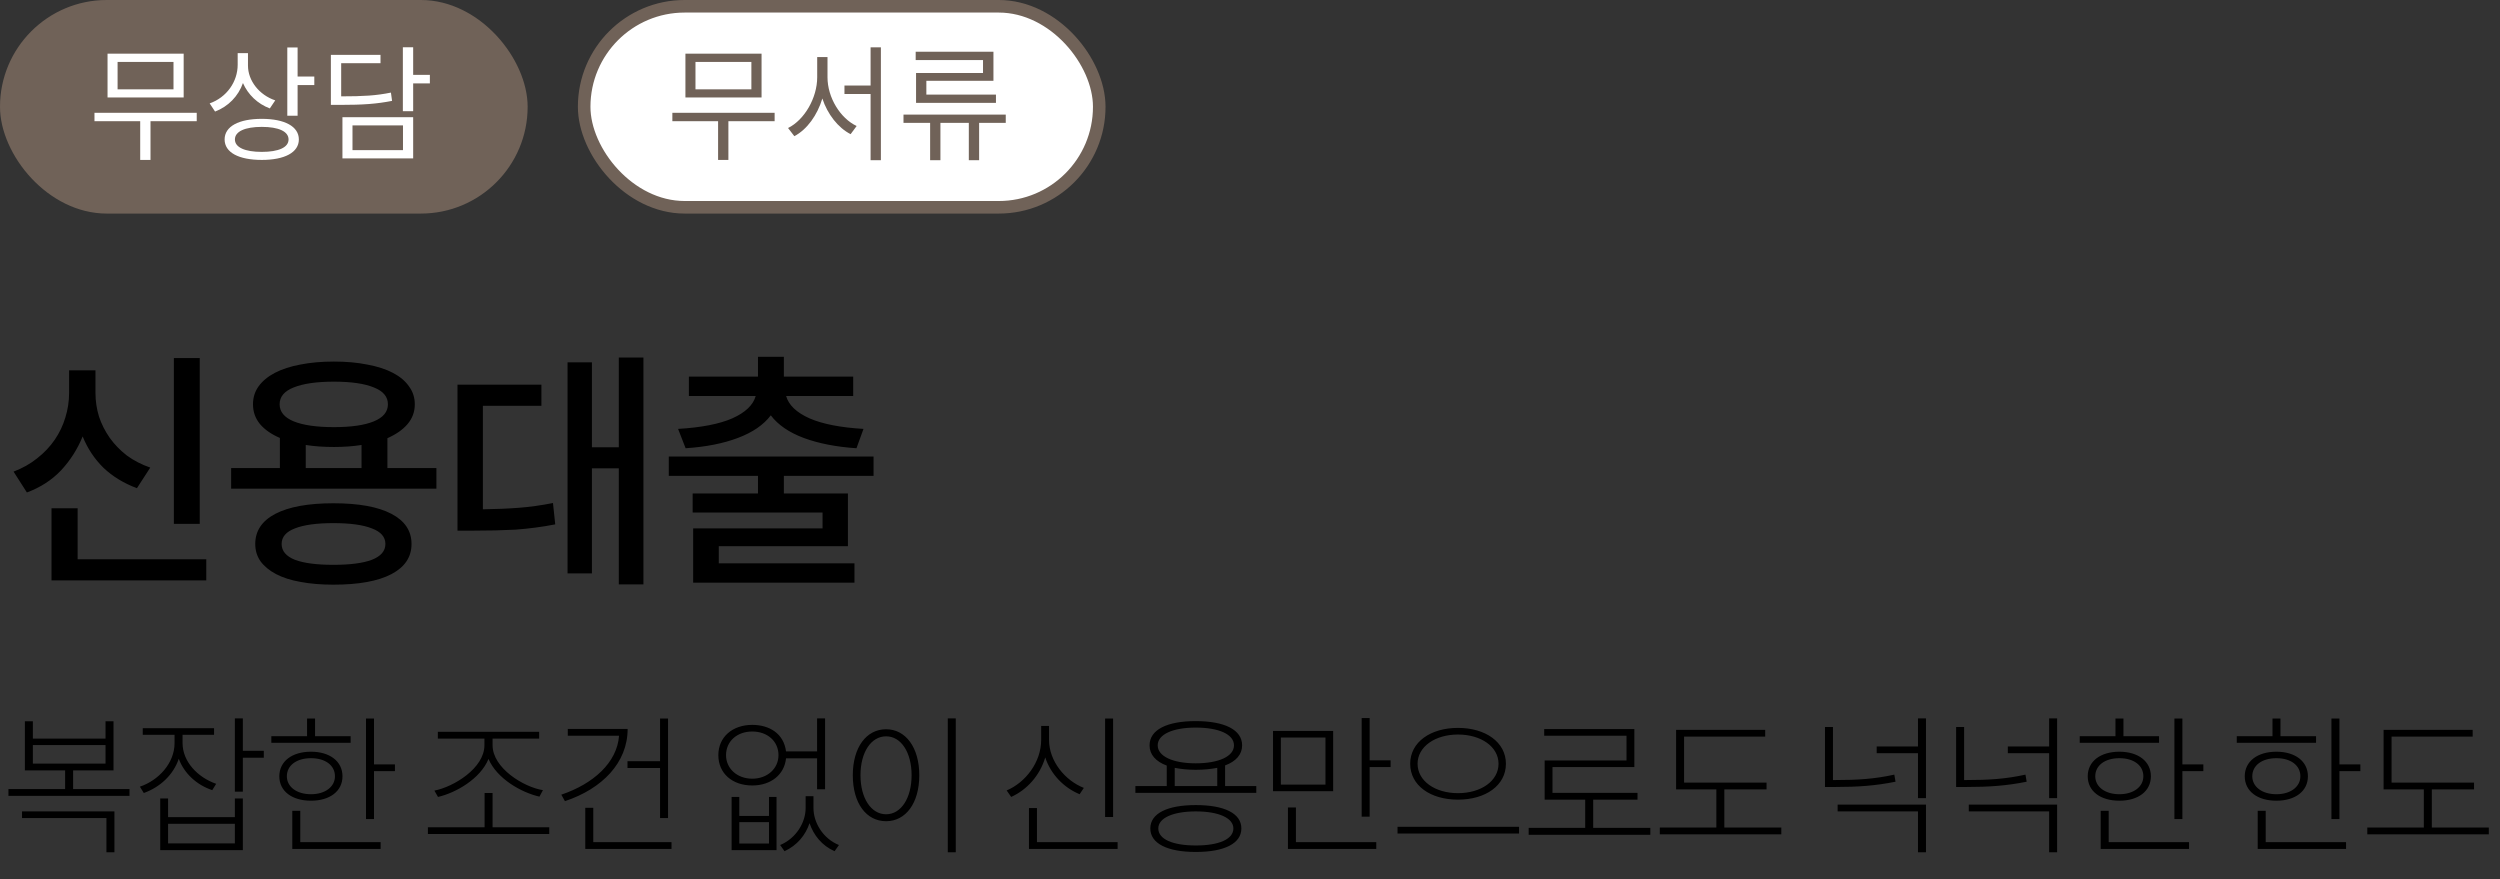 <svg width="199" height="70" viewBox="0 0 199 70" fill="none" xmlns="http://www.w3.org/2000/svg">
<rect x="0" y="0" width="199" height="70" fill="#333333" stroke="none"/>
<rect width="42" height="17" rx="8.5" fill="#706258"/>
<path d="M8.56 7.76H14.62V4.27H8.56V7.76ZM9.36 4.93H13.81V7.11H9.36V4.93ZM11.98 9.65H15.66V8.98H7.52V9.65H11.16V12.73H11.98V9.65ZM25.019 6.77V6.09H23.689V3.78H22.869V9.21H23.689V6.77H25.019ZM21.479 8.63L21.909 7.99C20.629 7.56 19.739 6.42 19.739 5.22V4.23H18.919V5.15C18.919 6.5 18.049 7.75 16.689 8.23L17.119 8.88C18.169 8.48 18.969 7.66 19.339 6.61C19.739 7.53 20.509 8.27 21.479 8.63ZM20.839 9.46C19.009 9.46 17.879 10.06 17.879 11.1C17.879 12.14 19.009 12.73 20.839 12.73C22.649 12.73 23.789 12.14 23.789 11.1C23.789 10.06 22.649 9.46 20.839 9.46ZM20.839 12.09C19.509 12.09 18.699 11.74 18.699 11.1C18.699 10.46 19.509 10.1 20.839 10.1C22.169 10.1 22.969 10.46 22.969 11.1C22.969 11.74 22.169 12.09 20.839 12.09ZM32.888 6.64H34.218V5.96H32.888V3.76H32.068V8.85H32.888V6.64ZM31.208 8.03L31.118 7.37C29.948 7.61 28.928 7.67 27.158 7.67V5.03H30.288V4.37H26.338V8.35H27.038C28.928 8.35 29.978 8.27 31.208 8.03ZM32.888 9.33H27.258V12.61H32.888V9.33ZM32.078 11.95H28.058V9.98H32.078V11.95Z" fill="white"/>
<rect x="46.5" y="0.5" width="41" height="16" rx="8" fill="white"/>
<path d="M54.56 7.76H60.62V4.27H54.56V7.76ZM55.36 4.93H59.81V7.11H55.36V4.93ZM57.98 9.65H61.66V8.98H53.52V9.65H57.16V12.73H57.98V9.65ZM70.119 12.75V3.77H69.299V6.81H67.219V7.48H69.299V12.75H70.119ZM65.869 6.15V4.54H65.049V6.15C65.049 7.8 64.029 9.55 62.729 10.19L63.229 10.84C64.239 10.31 65.059 9.17 65.459 7.84C65.869 9.09 66.709 10.17 67.709 10.68L68.189 10.03C66.889 9.42 65.869 7.77 65.869 6.15ZM72.888 4.78H78.248V5.81H72.918V8.19H79.278V7.53H73.738V6.43H79.078V4.12H72.888V4.78ZM77.938 9.78H80.058V9.12H71.918V9.78H74.038V12.75H74.858V9.78H77.118V12.75H77.938V9.78Z" fill="#706258"/>
<rect x="46.5" y="0.5" width="41" height="16" rx="8" stroke="#706258"/>
<path d="M15.9 41.7V28.5H13.84V41.7H15.9ZM10.9 38.86L11.96 37.22C11.267 36.98 10.647 36.66 10.1 36.26C9.567 35.847 9.113 35.38 8.74 34.86C8.367 34.327 8.08 33.76 7.88 33.16C7.693 32.547 7.6 31.92 7.6 31.28V29.48H5.5V31.28C5.5 31.947 5.4 32.6 5.2 33.24C5.013 33.867 4.733 34.453 4.36 35C3.987 35.547 3.52 36.04 2.96 36.48C2.413 36.92 1.787 37.273 1.08 37.54L2.14 39.2C3.22 38.8 4.127 38.213 4.86 37.44C5.593 36.653 6.167 35.753 6.58 34.74C6.967 35.7 7.52 36.533 8.24 37.24C8.973 37.933 9.86 38.473 10.9 38.86ZM16.42 44.52H6.18V40.46H4.1V46.2H16.42V44.52ZM34.738 37.26H30.838V34.88C31.532 34.573 32.065 34.2 32.438 33.76C32.825 33.307 33.018 32.78 33.018 32.18C33.018 31.647 32.865 31.173 32.558 30.76C32.265 30.333 31.838 29.973 31.278 29.68C30.718 29.387 30.038 29.167 29.238 29.02C28.452 28.86 27.565 28.78 26.578 28.78C25.592 28.78 24.698 28.86 23.898 29.02C23.112 29.167 22.438 29.387 21.878 29.68C21.318 29.973 20.885 30.333 20.578 30.76C20.285 31.173 20.138 31.647 20.138 32.18C20.138 32.78 20.325 33.307 20.698 33.76C21.072 34.2 21.598 34.567 22.278 34.86V37.26H18.398V38.9H34.738V37.26ZM26.578 30.38C27.952 30.38 29.012 30.533 29.758 30.84C30.505 31.133 30.878 31.58 30.878 32.18C30.878 32.78 30.505 33.233 29.758 33.54C29.012 33.847 27.952 34 26.578 34C25.205 34 24.138 33.847 23.378 33.54C22.632 33.233 22.258 32.78 22.258 32.18C22.258 31.58 22.632 31.133 23.378 30.84C24.138 30.533 25.205 30.38 26.578 30.38ZM24.338 37.26V35.42C24.672 35.473 25.025 35.513 25.398 35.54C25.785 35.567 26.178 35.58 26.578 35.58C26.978 35.58 27.358 35.567 27.718 35.54C28.092 35.513 28.445 35.473 28.778 35.42V37.26H24.338ZM26.538 40.06C24.538 40.06 22.998 40.34 21.918 40.9C20.852 41.46 20.318 42.26 20.318 43.3C20.318 43.82 20.458 44.28 20.738 44.68C21.032 45.08 21.445 45.42 21.978 45.7C22.512 45.98 23.158 46.187 23.918 46.32C24.692 46.467 25.565 46.54 26.538 46.54C28.552 46.54 30.092 46.26 31.158 45.7C32.225 45.14 32.758 44.34 32.758 43.3C32.758 42.26 32.225 41.46 31.158 40.9C30.092 40.34 28.552 40.06 26.538 40.06ZM26.538 44.96C25.205 44.96 24.185 44.827 23.478 44.56C22.772 44.28 22.418 43.86 22.418 43.3C22.418 42.74 22.772 42.327 23.478 42.06C24.185 41.78 25.205 41.64 26.538 41.64C27.872 41.64 28.892 41.78 29.598 42.06C30.318 42.327 30.678 42.74 30.678 43.3C30.678 43.86 30.318 44.28 29.598 44.56C28.892 44.827 27.872 44.96 26.538 44.96ZM51.217 28.46H49.257V35.6H47.117V28.84H45.177V45.64H47.117V37.28H49.257V46.52H51.217V28.46ZM38.437 40.54V32.3H43.097V30.62H36.417V42.24H37.617C38.257 42.24 38.857 42.233 39.417 42.22C39.977 42.207 40.517 42.187 41.037 42.16C41.57 42.12 42.09 42.067 42.597 42C43.117 41.933 43.65 41.847 44.197 41.74L44.017 40.04C43.084 40.227 42.177 40.353 41.297 40.42C40.43 40.487 39.477 40.527 38.437 40.54ZM53.975 34.14L54.575 35.68C56.189 35.573 57.575 35.3 58.735 34.86C59.909 34.42 60.782 33.82 61.355 33.06C61.929 33.82 62.802 34.42 63.975 34.86C65.162 35.3 66.562 35.573 68.175 35.68L68.735 34.14C66.909 34.033 65.475 33.753 64.435 33.3C63.395 32.833 62.775 32.24 62.575 31.52H67.915V29.98H62.395V28.4H60.335V29.98H54.835V31.52H60.155C59.955 32.24 59.335 32.833 58.295 33.3C57.255 33.753 55.815 34.033 53.975 34.14ZM62.395 37.88H69.535V36.34H53.235V37.88H60.335V39.28H55.135V40.8H65.475V42.06H55.175V46.38H68.015V44.84H57.215V43.48H67.495V39.28H62.395V37.88Z" fill="black"/>
<path d="M10.308 63.352V62.812H5.82V61.324H9.036V57.412H8.4V58.792H2.616V57.412H1.98V61.324H5.184V62.812H0.672V63.352H10.308ZM8.4 60.784H2.616V59.308H8.4V60.784ZM9.108 64.588H1.752V65.116H8.472V67.84H9.108V64.588ZM19.331 60.316H20.999V59.764H19.331V57.184H18.695V63.016H19.331V60.316ZM16.895 62.896L17.207 62.392C15.731 61.876 14.531 60.628 14.531 59.14V58.492H17.039V57.964H11.363V58.492H13.895V59.152C13.895 60.748 12.623 62.116 11.135 62.62L11.447 63.124C12.743 62.656 13.787 61.696 14.231 60.4C14.663 61.564 15.647 62.476 16.895 62.896ZM19.331 63.556H18.695V65.044H13.379V63.556H12.755V67.672H19.331V63.556ZM13.379 65.572H18.695V67.132H13.379V65.572ZM21.598 59.128H27.91V58.6H25.078V57.196H24.442V58.6H21.598V59.128ZM31.438 61.384V60.844H29.77V57.196H29.134V65.2H29.77V61.384H31.438ZM27.262 61.792C27.262 60.604 26.254 59.836 24.754 59.836C23.242 59.836 22.234 60.604 22.234 61.792C22.234 62.98 23.242 63.736 24.754 63.736C26.254 63.736 27.262 62.98 27.262 61.792ZM22.834 61.792C22.834 60.928 23.602 60.352 24.754 60.352C25.906 60.352 26.662 60.928 26.662 61.792C26.662 62.62 25.894 63.22 24.754 63.22C23.602 63.22 22.834 62.62 22.834 61.792ZM30.298 67.036H23.902V64.54H23.266V67.576H30.298V67.036ZM34.577 62.932L34.865 63.436C36.281 63.112 38.237 61.996 38.885 60.412C39.557 61.984 41.501 63.088 42.941 63.412L43.217 62.896C41.693 62.656 39.209 61.144 39.209 59.32V58.792H42.917V58.252H34.853V58.792H38.561V59.32C38.561 61.156 36.089 62.644 34.577 62.932ZM43.721 66.388V65.848H39.209V63.124H38.573V65.848H34.061V66.388H43.721ZM52.54 57.196V60.592H49.948V61.132H52.54V65.116H53.176V57.196H52.54ZM49.96 58.024H45.196V58.564H49.276C49.12 60.7 47.236 62.392 44.68 63.256L44.968 63.772C47.932 62.788 49.96 60.712 49.96 58.024ZM53.452 67.576V67.036H47.224V64.3H46.588V67.576H53.452ZM62.568 60.364H65.04V62.824H65.676V57.184H65.04V59.812H62.568C62.388 58.384 61.236 57.7 59.88 57.7C58.296 57.7 57.18 58.672 57.18 60.112C57.18 61.564 58.296 62.524 59.88 62.524C61.368 62.524 62.436 61.66 62.568 60.364ZM59.88 61.984C58.668 61.984 57.792 61.168 57.792 60.112C57.792 59.008 58.668 58.228 59.88 58.228C61.092 58.228 61.968 59.008 61.968 60.112C61.968 61.168 61.092 61.984 59.88 61.984ZM64.752 64.324V63.376H64.128V64.324C64.128 65.464 63.384 66.724 62.1 67.264L62.448 67.756C63.456 67.288 64.116 66.484 64.44 65.524C64.764 66.484 65.424 67.312 66.432 67.756L66.78 67.264C65.496 66.748 64.752 65.464 64.752 64.324ZM61.812 63.436H61.212V64.948H58.848V63.436H58.236V67.672H61.812V63.436ZM58.848 65.44H61.212V67.144H58.848V65.44ZM76.079 67.84V57.184H75.443V67.84H76.079ZM70.535 58.048C68.963 58.048 67.883 59.488 67.883 61.708C67.883 63.952 68.963 65.368 70.535 65.368C72.083 65.368 73.175 63.952 73.175 61.708C73.175 59.488 72.083 58.048 70.535 58.048ZM70.535 58.612C71.723 58.612 72.563 59.884 72.563 61.708C72.563 63.532 71.723 64.816 70.535 64.816C69.335 64.816 68.495 63.532 68.495 61.708C68.495 59.884 69.335 58.612 70.535 58.612ZM87.966 65.032H88.602V57.196H87.966V65.032ZM85.938 63.22L86.274 62.716C84.798 62.14 83.502 60.604 83.502 58.888V57.784H82.878V58.888C82.878 60.676 81.63 62.284 80.13 62.92L80.49 63.436C81.738 62.872 82.77 61.744 83.202 60.292C83.646 61.648 84.69 62.704 85.938 63.22ZM88.962 67.576V67.036H82.542V64.324H81.906V67.576H88.962ZM100.001 63.112V62.572H97.517V60.928C98.393 60.604 98.873 60.052 98.873 59.332C98.873 58.084 97.469 57.4 95.177 57.4C92.897 57.4 91.505 58.084 91.505 59.332C91.505 60.064 91.997 60.616 92.873 60.94V62.572H90.377V63.112H100.001ZM92.153 59.332C92.153 58.456 93.353 57.916 95.177 57.916C97.037 57.916 98.225 58.456 98.225 59.332C98.225 60.196 97.037 60.76 95.177 60.76C93.353 60.76 92.153 60.196 92.153 59.332ZM96.893 62.572H93.509V61.12C93.989 61.216 94.553 61.276 95.177 61.276C95.849 61.276 96.401 61.216 96.893 61.12V62.572ZM95.189 64.084C92.921 64.084 91.565 64.744 91.565 65.944C91.565 67.144 92.921 67.816 95.189 67.816C97.457 67.816 98.813 67.144 98.813 65.944C98.813 64.744 97.457 64.084 95.189 64.084ZM95.189 67.3C93.365 67.3 92.201 66.808 92.201 65.944C92.201 65.116 93.365 64.588 95.189 64.588C97.013 64.588 98.177 65.116 98.177 65.944C98.177 66.808 97.013 67.3 95.189 67.3ZM110.692 61.06V60.52H109.024V57.16H108.388V65.008H109.024V61.06H110.692ZM101.332 62.98H106.12V58.18H101.332V62.98ZM101.956 58.708H105.508V62.452H101.956V58.708ZM109.552 67.036H103.156V64.276H102.52V67.576H109.552V67.036ZM116.055 57.94C113.859 57.94 112.251 59.08 112.251 60.796C112.251 62.524 113.859 63.652 116.055 63.652C118.251 63.652 119.871 62.524 119.871 60.796C119.871 59.08 118.251 57.94 116.055 57.94ZM116.055 58.468C117.891 58.468 119.283 59.44 119.283 60.796C119.283 62.164 117.891 63.136 116.055 63.136C114.231 63.136 112.839 62.164 112.839 60.796C112.839 59.44 114.231 58.468 116.055 58.468ZM120.915 66.352V65.812H111.243V66.352H120.915ZM131.366 66.448V65.896H126.818V63.652H130.346V63.112H123.578V61.06H130.094V58.036H122.918V58.564H129.47V60.532H122.954V63.652H126.182V65.896H121.682V66.448H131.366ZM141.793 66.412V65.872H137.257V62.836H140.617V62.296H134.053V58.636H140.509V58.096H133.417V62.836H136.621V65.872H132.121V66.412H141.793ZM153.308 63.532V57.184H152.672V59.416H149.384V59.956H152.672V63.532H153.308ZM150.884 62.224L150.788 61.66C149.216 62.008 147.872 62.092 146.048 62.092H145.904V57.868H145.268V62.644H146.048C147.896 62.644 149.276 62.548 150.884 62.224ZM153.308 64.048H146.276V64.588H152.672V67.84H153.308V64.048ZM163.747 63.532V57.184H163.111V59.416H159.823V59.956H163.111V63.532H163.747ZM161.323 62.224L161.227 61.66C159.655 62.008 158.311 62.092 156.487 62.092H156.343V57.868H155.707V62.644H156.487C158.335 62.644 159.715 62.548 161.323 62.224ZM163.747 64.048H156.715V64.588H163.111V67.84H163.747V64.048ZM165.547 59.128H171.859V58.6H169.027V57.196H168.391V58.6H165.547V59.128ZM175.387 61.384V60.844H173.719V57.196H173.083V65.2H173.719V61.384H175.387ZM171.211 61.792C171.211 60.604 170.203 59.836 168.703 59.836C167.191 59.836 166.183 60.604 166.183 61.792C166.183 62.98 167.191 63.736 168.703 63.736C170.203 63.736 171.211 62.98 171.211 61.792ZM166.783 61.792C166.783 60.928 167.551 60.352 168.703 60.352C169.855 60.352 170.611 60.928 170.611 61.792C170.611 62.62 169.843 63.22 168.703 63.22C167.551 63.22 166.783 62.62 166.783 61.792ZM174.247 67.036H167.851V64.54H167.215V67.576H174.247V67.036ZM178.046 59.128H184.358V58.6H181.526V57.196H180.89V58.6H178.046V59.128ZM187.886 61.384V60.844H186.218V57.196H185.582V65.2H186.218V61.384H187.886ZM183.71 61.792C183.71 60.604 182.702 59.836 181.202 59.836C179.69 59.836 178.682 60.604 178.682 61.792C178.682 62.98 179.69 63.736 181.202 63.736C182.702 63.736 183.71 62.98 183.71 61.792ZM179.282 61.792C179.282 60.928 180.05 60.352 181.202 60.352C182.354 60.352 183.11 60.928 183.11 61.792C183.11 62.62 182.342 63.22 181.202 63.22C180.05 63.22 179.282 62.62 179.282 61.792ZM186.746 67.036H180.35V64.54H179.714V67.576H186.746V67.036ZM198.109 66.412V65.872H193.573V62.836H196.933V62.296H190.369V58.636H196.825V58.096H189.733V62.836H192.937V65.872H188.437V66.412H198.109Z" fill="black"/>
</svg>

